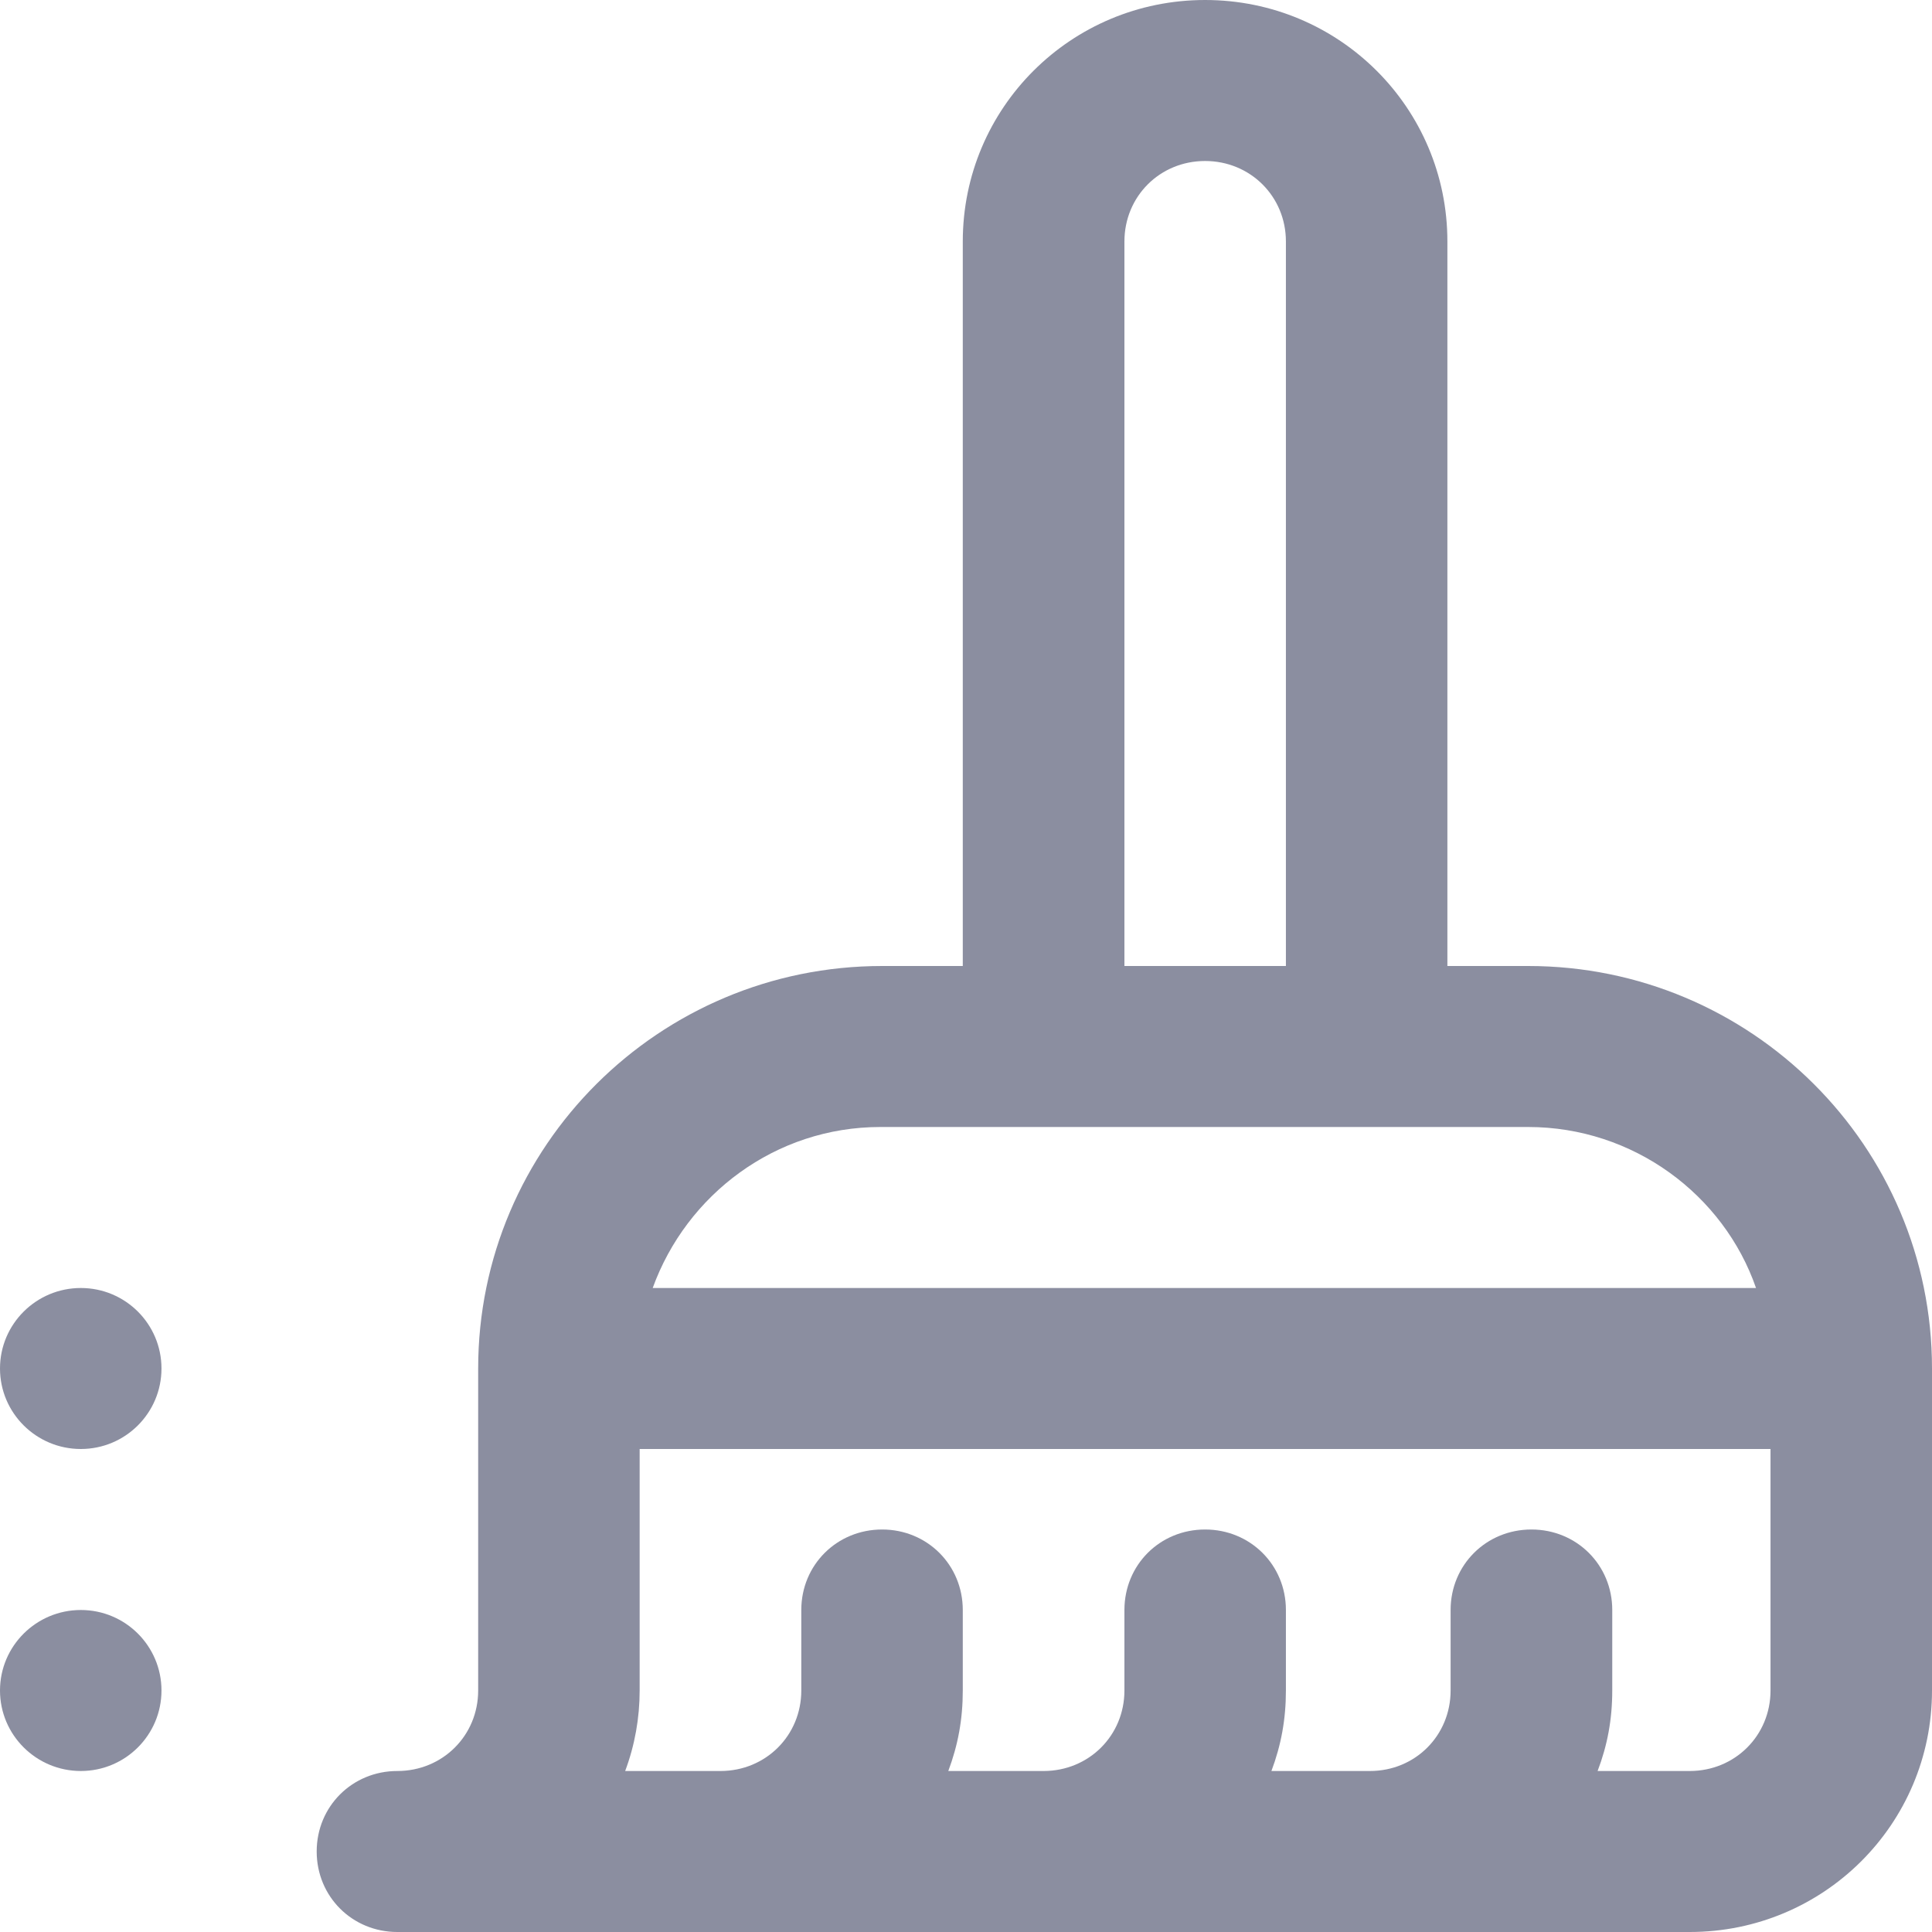 <svg width="12" height="12" viewBox="0 0 12 12" fill="none" xmlns="http://www.w3.org/2000/svg">
<g id="icon-tiny-line-dust" clip-path="url(#clip0_708_49428)">
<g id="Group 1056765">
<path id="Vector" d="M9.492 6H8.99V1.5C8.99 0.67 8.318 0 7.485 0C6.652 0 5.98 0.67 5.98 1.5V6H5.479C4.094 6 2.97 7.12 2.97 8.5V10.5C2.97 10.78 2.749 11 2.468 11C2.188 11 1.967 11.22 1.967 11.5C1.967 11.78 2.188 12 2.468 12H10.495C11.328 12 12 11.33 12 10.5V8.5C12 7.12 10.877 6 9.492 6ZM6.984 1.5C6.984 1.22 7.204 1 7.485 1C7.766 1 7.987 1.22 7.987 1.5V6H6.984V1.5ZM5.479 7H9.492C10.144 7 10.706 7.42 10.907 8H4.054C4.264 7.42 4.816 7 5.468 7H5.479ZM10.997 10.5C10.997 10.78 10.776 11 10.495 11H9.923C9.984 10.84 10.014 10.68 10.014 10.5V10C10.014 9.72 9.793 9.5 9.512 9.5C9.231 9.5 9.01 9.72 9.01 10V10.5C9.01 10.78 8.79 11 8.509 11H7.897C7.957 10.84 7.987 10.68 7.987 10.5V10C7.987 9.72 7.766 9.5 7.485 9.5C7.204 9.5 6.984 9.72 6.984 10V10.5C6.984 10.78 6.763 11 6.482 11H5.89C5.95 10.84 5.98 10.68 5.98 10.5V10C5.98 9.72 5.759 9.5 5.479 9.5C5.198 9.5 4.977 9.72 4.977 10V10.5C4.977 10.78 4.756 11 4.475 11H3.883C3.943 10.84 3.973 10.67 3.973 10.5V9H10.997V10.5Z" fill="#8B8EA0"/>
<path id="Vector_2" d="M0.502 11C0.779 11 1.003 10.776 1.003 10.5C1.003 10.224 0.779 10 0.502 10C0.225 10 0 10.224 0 10.5C0 10.776 0.225 11 0.502 11Z" fill="#8B8EA0"/>
<path id="Vector_3" d="M0.502 9C0.779 9 1.003 8.776 1.003 8.5C1.003 8.224 0.779 8 0.502 8C0.225 8 0 8.224 0 8.5C0 8.776 0.225 9 0.502 9Z" fill="#8B8EA0"/>
</g>
</g>
<defs>
<clipPath id="clip0_708_49428">
<rect width="12" height="12" fill="white"/>
</clipPath>
</defs>
</svg>
